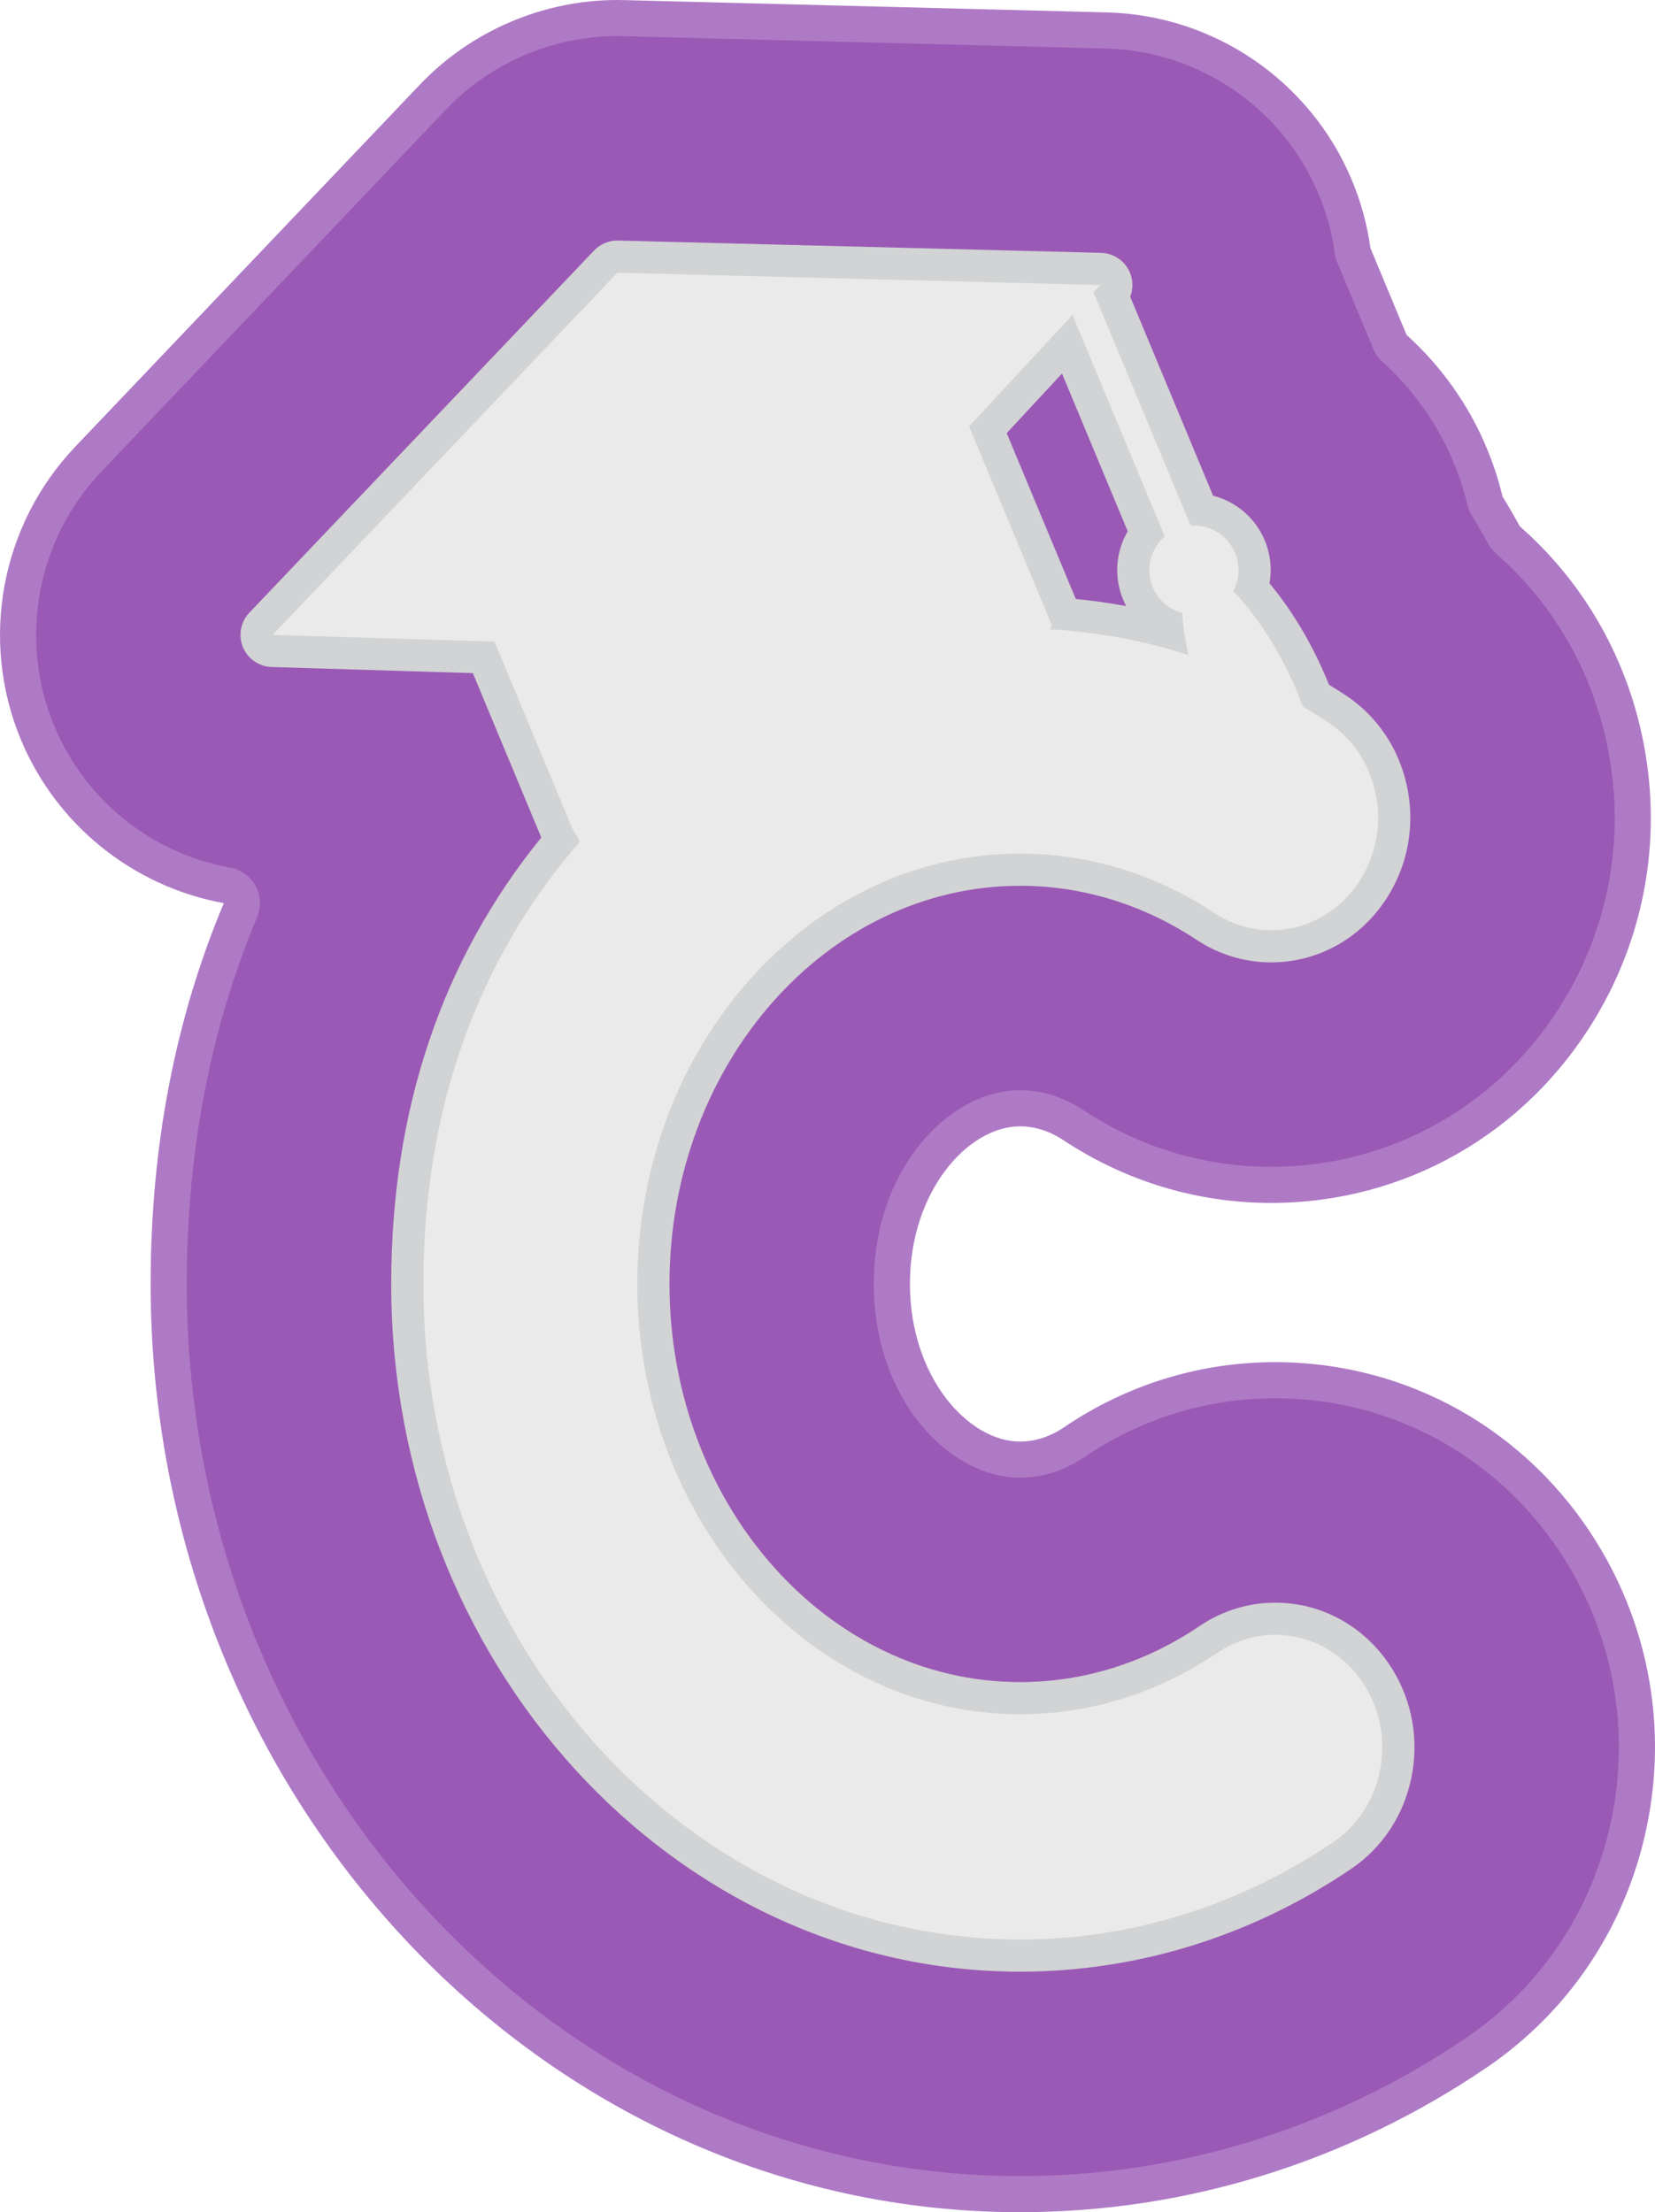 <svg version="1.1" id="图层_1" x="0px" y="0px" width="137.625px" height="183.939px" viewBox="0 0 137.625 183.939" enable-background="new 0 0 137.625 183.939" xml:space="preserve" xmlns="http://www.w3.org/2000/svg" xmlns:xlink="http://www.w3.org/1999/xlink" xmlns:xml="http://www.w3.org/XML/1998/namespace">
  <path fill="#AF7AC5" d="M132.865,128.393c-5.789-9.472-15.82-15.134-26.83-15.134c-6.256,0-12.318,1.867-17.529,5.399
	c-1.178,0.798-2.416,1.204-3.678,1.204c-4.332,0-9.16-5.383-9.16-13.106s4.828-13.105,9.16-13.105c1.219,0,2.467,0.4,3.609,1.157
	c5.158,3.413,11.119,5.213,17.25,5.213c11.137,0,21.23-5.763,27.002-15.415c4.229-7.071,5.596-15.417,3.846-23.498
	c-1.469-6.817-5.021-12.849-10.154-17.344c-0.457-0.841-0.936-1.664-1.434-2.471c-0.326-1.37-0.764-2.719-1.313-4.033
	c-1.51-3.627-3.811-6.832-6.668-9.416l-3.004-7.211c-0.268-1.945-0.791-3.868-1.572-5.723c-3.467-8.215-11.443-13.653-20.332-13.876
	l-0.783-0.02l-0.578-0.017l-0.029-0.001h-0.031L52.003,0.011C51.777,0.004,51.552,0,51.335,0C45.16,0,39.173,2.565,34.914,7.039
	L6.248,37.152c-6.158,6.481-7.941,15.992-4.555,24.244c2.965,7.214,9.4,12.329,16.92,13.699c-4.047,9.624-6.086,20.209-6.086,31.66
	c0,42.56,32.434,77.184,72.301,77.184c13.771,0,27.172-4.149,38.756-11.998c6.912-4.682,11.662-11.816,13.365-20.088
	C138.619,143.758,137.168,135.424,132.865,128.393z" class="color c1"/>
  <g>
    <path fill="#9B59B6" d="M106.035,116.259c-5.654,0-11.135,1.688-15.846,4.883c-1.688,1.142-3.49,1.721-5.361,1.721
		c-5.873,0-12.16-6.472-12.16-16.106c0-9.634,6.287-16.105,12.16-16.105c1.811,0,3.631,0.573,5.268,1.657
		c4.658,3.083,10.053,4.713,15.592,4.713c10.072,0,19.203-5.217,24.428-13.954c3.838-6.418,5.076-13.991,3.488-21.324
		c-1.332-6.182-4.514-11.618-9.199-15.722c-0.266-0.233-0.49-0.513-0.658-0.824c-0.426-0.781-0.879-1.563-1.35-2.325
		c-0.17-0.272-0.293-0.571-0.367-0.884c-0.291-1.215-0.682-2.417-1.164-3.573c-1.309-3.147-3.354-6.033-5.91-8.346
		c-0.328-0.297-0.586-0.662-0.758-1.071l-3.004-7.211c-0.098-0.238-0.166-0.488-0.201-0.744c-0.234-1.698-0.693-3.37-1.365-4.969
		c-3.006-7.119-9.932-11.847-17.645-12.04l-0.783-0.02l-0.588-0.017c-0.02,0-0.039-0.001-0.051-0.001L51.927,3.01
		C51.716,3.004,51.523,3,51.335,3c-5.359,0-10.553,2.227-14.248,6.107L8.419,39.221c-5.338,5.618-6.889,13.877-3.951,21.037
		c2.563,6.234,8.051,10.678,14.684,11.887c0.895,0.163,1.666,0.723,2.1,1.522s0.48,1.753,0.127,2.592
		c-3.883,9.235-5.852,19.496-5.852,30.497c0,40.905,31.088,74.184,69.301,74.184c13.168,0,25.988-3.971,37.072-11.481
		c6.266-4.243,10.566-10.71,12.109-18.21c1.518-7.35,0.201-14.91-3.703-21.289C125.063,121.38,115.99,116.259,106.035,116.259z" class="color c2"/>
  </g>
  <g>
    <path fill="#D1D3D4" d="M115.811,138.833c-2.133-3.49-5.787-5.574-9.771-5.574c-2.24,0-4.422,0.676-6.307,1.954
		c-4.488,3.041-9.643,4.649-14.9,4.649c-16.079,0-29.16-14.852-29.16-33.106S68.753,73.65,84.832,73.65
		c5.16,0,10.229,1.551,14.656,4.484c1.863,1.233,4.008,1.886,6.203,1.886c4.033,0,7.711-2.123,9.836-5.679
		c1.617-2.702,2.137-5.899,1.465-9.003c-0.674-3.124-2.475-5.792-5.07-7.513c-0.436-0.289-0.902-0.584-1.41-0.895
		c-1.504-3.753-3.365-6.524-4.941-8.427c0.209-1.186,0.08-2.417-0.395-3.56c-0.783-1.881-2.387-3.236-4.299-3.725l-6.893-16.547
		c0.25-0.637,0.25-1.356-0.025-2.009c-0.408-0.97-1.346-1.61-2.398-1.637l-0.816-0.021l-0.613-0.018L51.41,20.002
		C51.386,20.001,51.363,20,51.34,20c-0.731,0-1.432,0.3-1.938,0.831L20.737,50.942c-0.727,0.765-0.938,1.886-0.537,2.861
		c0.401,0.977,1.339,1.625,2.395,1.657l16.725,0.509l5.691,13.668c-8.281,10.195-12.479,22.675-12.479,37.118
		c0,31.531,23.463,57.184,52.301,57.184c9.756,0,19.277-2.959,27.535-8.555c2.576-1.745,4.352-4.432,4.996-7.565
		C118.006,144.708,117.453,141.517,115.811,138.833z M88.313,31.059l5.465,13.118c-0.992,1.693-1.168,3.789-0.383,5.675
		c0.076,0.186,0.164,0.368,0.256,0.545c-1.389-0.259-2.789-0.457-4.193-0.592l-5.744-13.791L88.313,31.059z" class="color c3"/>
  </g>
  <path fill="#EAEAEA" d="M113.529,140.229c-1.646-2.691-4.445-4.295-7.488-4.295c-1.703,0-3.365,0.516-4.807,1.492
	c-4.934,3.343-10.605,5.11-16.402,5.11c-17.553,0-31.834-16.052-31.834-35.781s14.281-35.781,31.834-35.781
	c5.689,0,11.268,1.705,16.135,4.93c1.422,0.941,3.057,1.441,4.727,1.441c3.082,0,5.9-1.637,7.539-4.377
	c1.266-2.117,1.674-4.625,1.146-7.064c-0.525-2.439-1.924-4.516-3.936-5.848c-0.688-0.457-1.391-0.889-2.098-1.307
	c-1.789-4.842-4.273-8.007-5.785-9.617c0.498-0.943,0.588-2.096,0.146-3.159c-0.629-1.511-2.145-2.382-3.691-2.269l-8.08-19.4
	l0.559-0.602l-0.818-0.021l-0.617-0.017l-38.717-0.989L22.675,52.787l18.449,0.561l6.377,15.311
	c0.266,0.645,0.467,0.715,0.699,1.342c-8.484,9.784-12.994,22.209-12.994,36.756c0,30.057,22.262,54.508,49.625,54.508
	c9.221,0,18.223-2.799,26.035-8.094c1.998-1.353,3.373-3.444,3.877-5.89C115.248,144.836,114.816,142.332,113.529,140.229z
	 M89.184,26.189l7.672,18.415c-1.172,1.019-1.619,2.708-0.99,4.219c0.455,1.097,1.379,1.854,2.441,2.146
	c0.064,0.894,0.209,2.082,0.5,3.483c-3.719-1.195-7.566-1.912-11.469-2.127c0.043-0.107,0.098-0.209,0.139-0.317l-6.893-16.556
	L89.184,26.189z" class="color c4"/>
</svg>